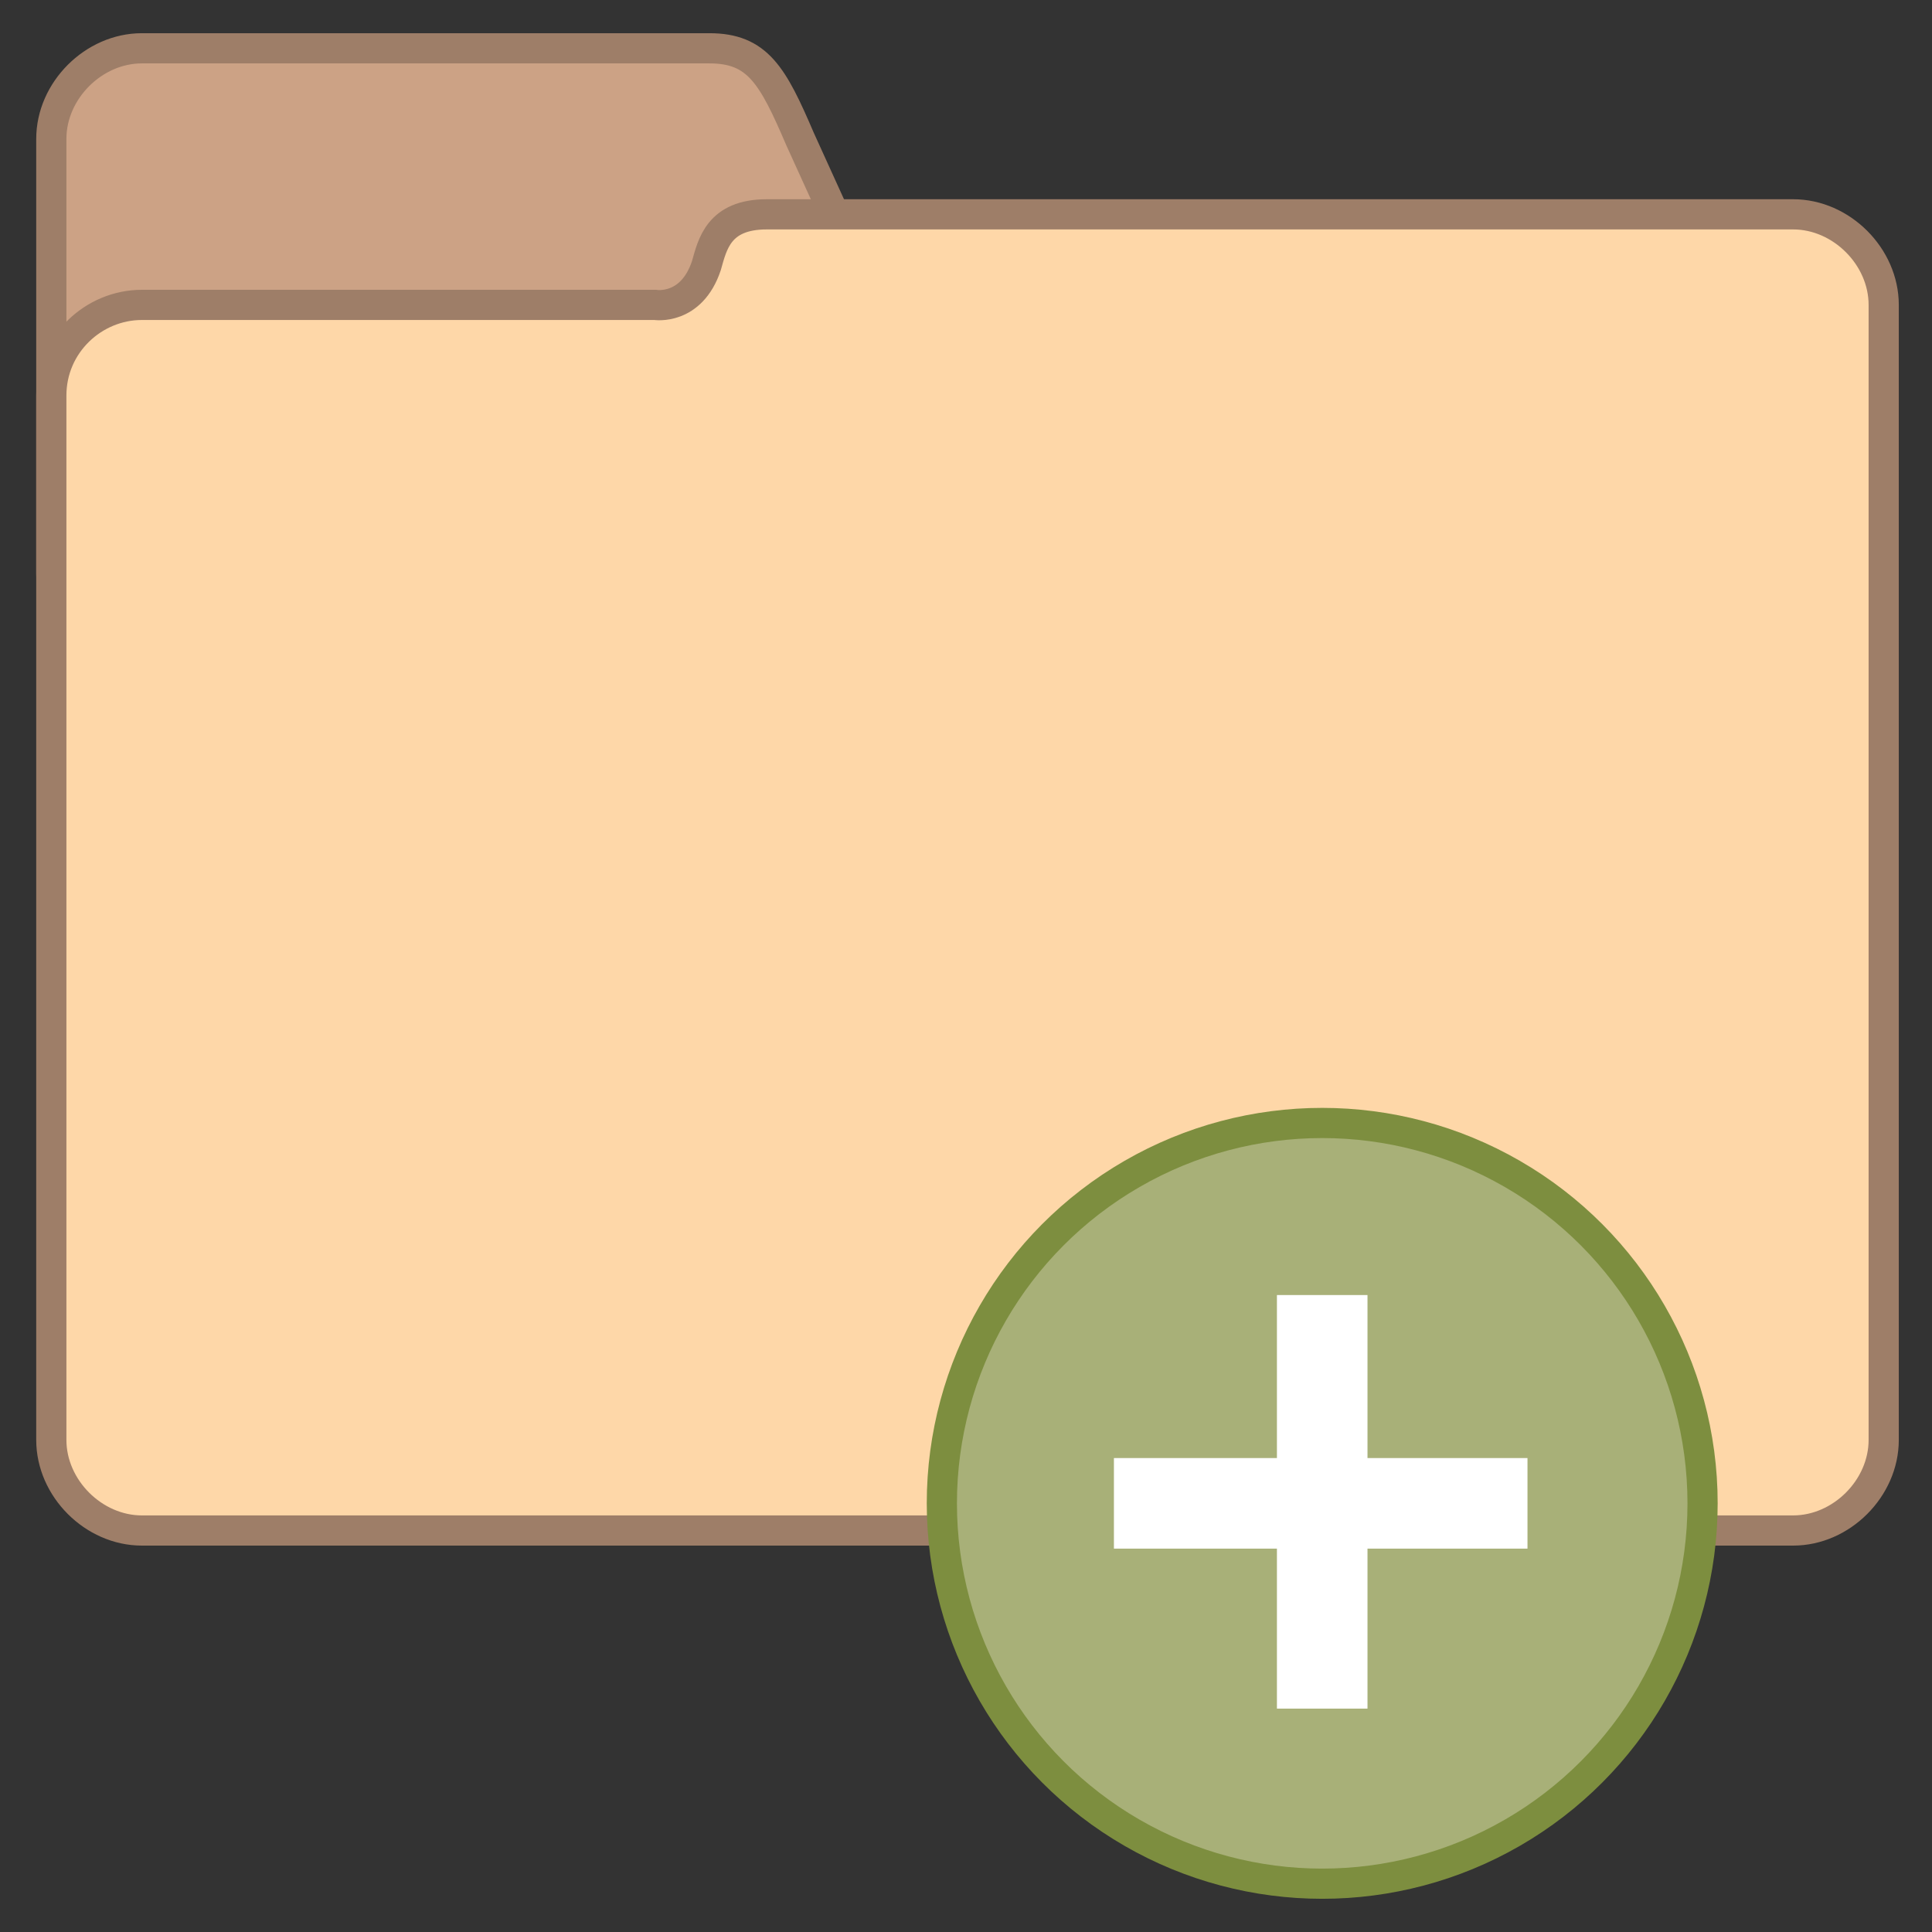 <?xml version="1.0" encoding="UTF-8"?>
<svg id="Layer_1" data-name="Layer 1" xmlns="http://www.w3.org/2000/svg" version="1.1" viewBox="0 0 64 64">
  <rect x="0" y="0" width="64" height="64" fill="#333333" stroke="none"/>
  <defs>
    <style>
      .cls-1 {
        fill: #a8b078;
        stroke: #7d8e3f;
      }

      .cls-1, .cls-2, .cls-3, .cls-4 {
        stroke-miterlimit: 10;
      }

      .cls-2 {
        fill: none;
        stroke: #fff;
        stroke-width: 3px;
      }

      .cls-3 {
        fill: #fed7a8;
      }

      .cls-3, .cls-4 {
        stroke: #9e7e68;
      }

      .cls-4 {
        fill: #cca285;
      }
    </style>
  </defs>
  <path class="cls-4" d="M25.5,22H4.7c-1.6,0-3-1.3-3-3V4.6c0-1.6,1.4-3,3-3h18.8c1.6,0,2.1.9,3,3l2,4.4c0,1.6-1.4,13-3,13Z"/>
  <path class="cls-3" d="M4.7,10.1c-1.6,0-3,1.3-3,3v34.6c0,1.6,1.4,3,3,3h54.7c1.6,0,3-1.4,3-3V10.1c0-1.6-1.4-3-3-3h-23.2s-10.8,0-10.8,0c-1.6,0-1.8,1-2,1.7-.5,1.5-1.7,1.3-1.7,1.3H4.7Z"/>
  <g>
    <circle class="cls-1" cx="43.8" cy="49.8" r="12.6"/>
    <line class="cls-2" x1="43.8" y1="42.9" x2="43.8" y2="56.6"/>
    <line class="cls-2" x1="36.9" y1="49.8" x2="50.6" y2="49.8"/>
  </g>
</svg>